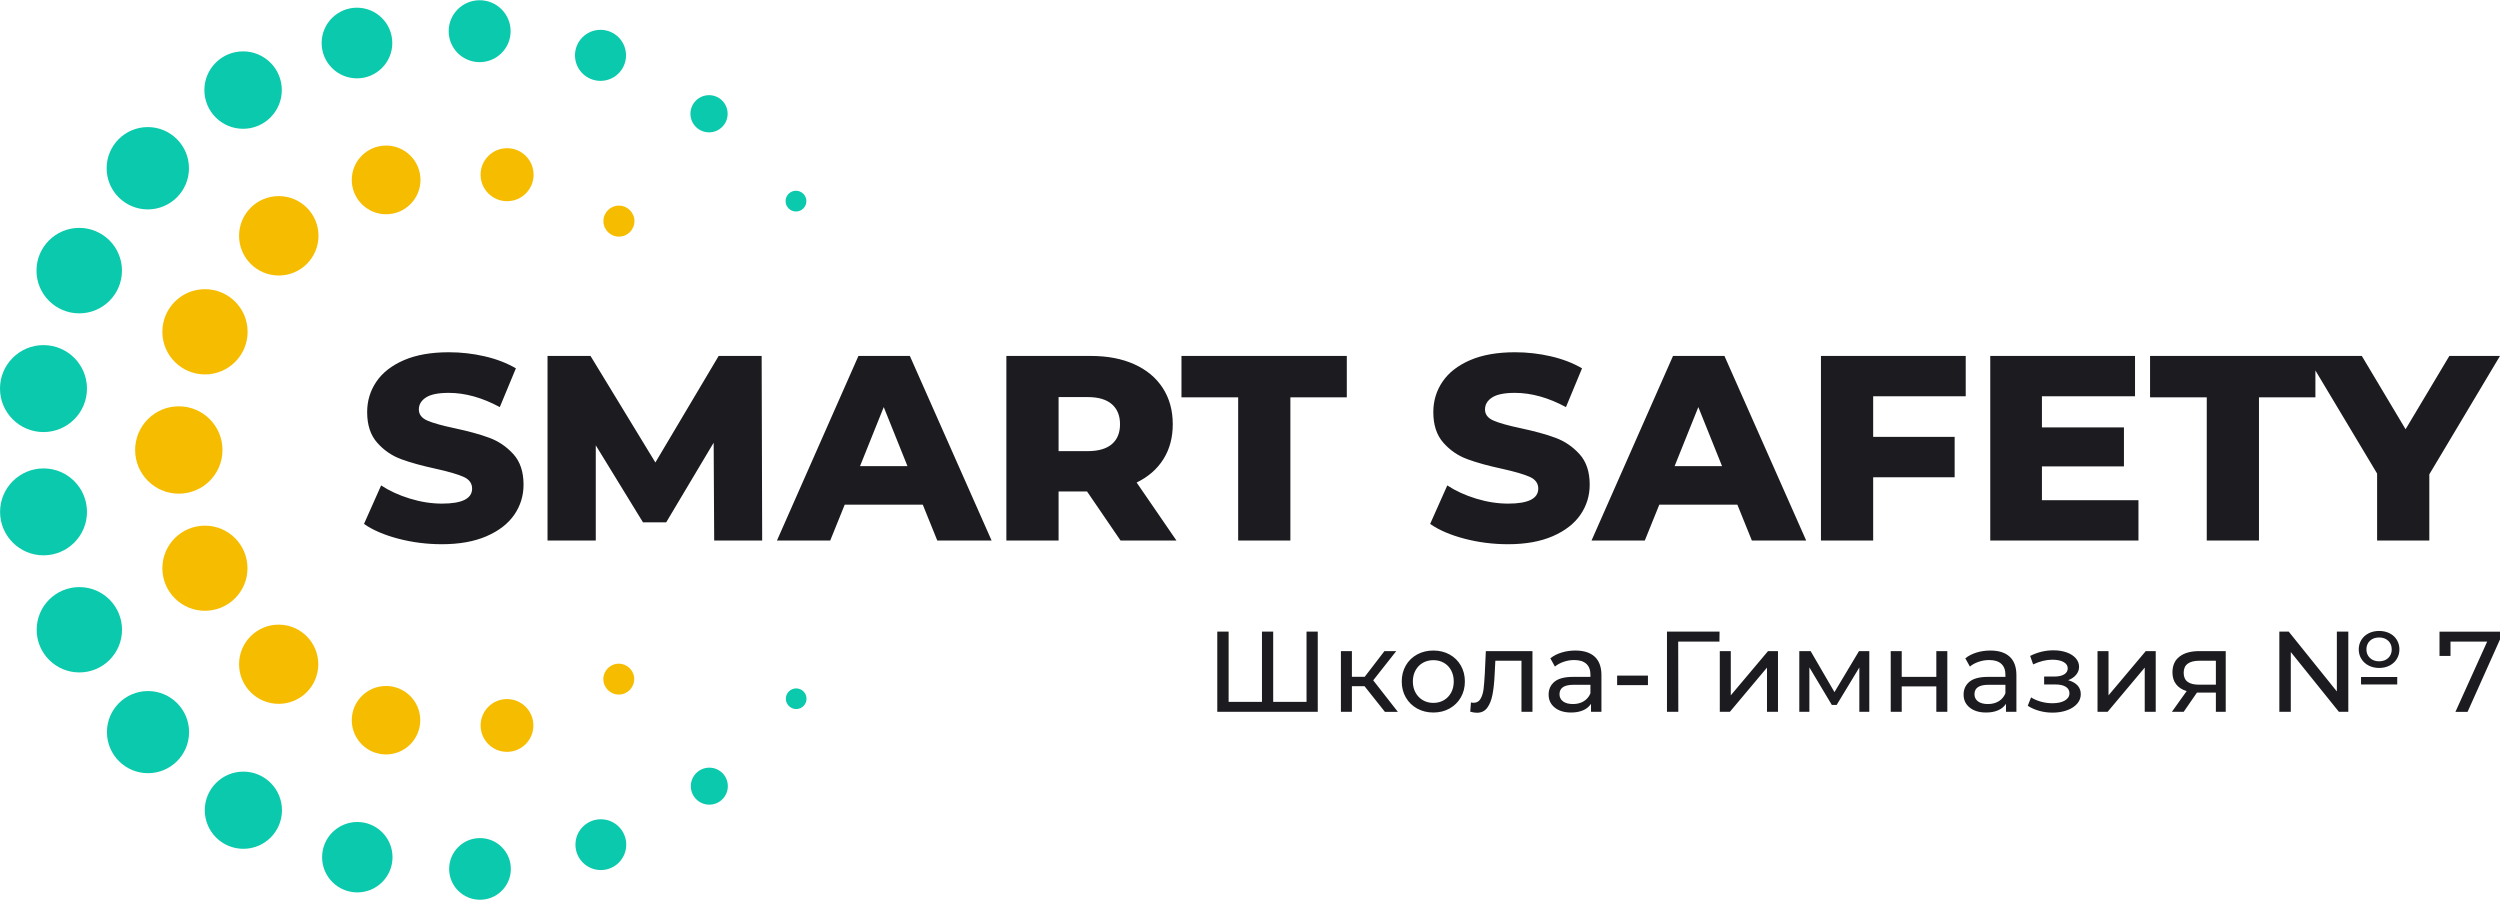 <?xml version="1.0" encoding="UTF-8"?>
<!DOCTYPE svg PUBLIC "-//W3C//DTD SVG 1.1//EN" "http://www.w3.org/Graphics/SVG/1.1/DTD/svg11.dtd">
<!-- Creator: CorelDRAW 2018 (64-Bit) -->
<svg xmlns="http://www.w3.org/2000/svg" xml:space="preserve" width="84.667mm" height="30.48mm" version="1.1" style="shape-rendering:geometricPrecision; text-rendering:geometricPrecision; image-rendering:optimizeQuality; fill-rule:evenodd; clip-rule:evenodd"
viewBox="0 0 8466.66 3047.98"
 xmlns:xlink="http://www.w3.org/1999/xlink">
 <defs>
  <style type="text/css">
   <![CDATA[
    .fil1 {fill:#0AC9AC;fill-rule:nonzero}
    .fil0 {fill:#1C1C20;fill-rule:nonzero}
    .fil2 {fill:#F6BC00;fill-rule:nonzero}
   ]]>
  </style>
 </defs>
 <g id="Слой_x0020_1">
  <path class="fil0" d="M1496.16 1843.08c-50.6,0 -99.72,-6.25 -147.35,-18.75 -47.64,-12.5 -86.34,-29.18 -116.11,-50.01l58.05 -130.39c27.99,18.45 60.44,33.34 97.35,44.65 36.91,11.31 73.23,16.97 108.96,16.97 67.87,0 101.81,-16.97 101.81,-50.91 0,-17.86 -9.68,-31.11 -29.03,-39.74 -19.35,-8.63 -50.46,-17.71 -93.32,-27.24 -47.04,-10.12 -86.34,-20.99 -117.89,-32.6 -31.56,-11.61 -58.65,-30.21 -81.27,-55.81 -22.63,-25.6 -33.94,-60.14 -33.94,-103.6 0,-38.1 10.42,-72.49 31.26,-103.15 20.84,-30.66 51.95,-54.93 93.33,-72.79 41.38,-17.86 92.13,-26.79 152.27,-26.79 41.08,0 81.56,4.62 121.46,13.84 39.89,9.23 75.01,22.78 105.38,40.64l-54.48 131.28c-59.54,-32.15 -117.29,-48.22 -173.26,-48.22 -35.12,0 -60.73,5.2 -76.8,15.62 -16.08,10.42 -24.11,23.97 -24.11,40.64 0,16.67 9.52,29.17 28.57,37.51 19.06,8.33 49.72,16.97 91.99,25.9 47.63,10.12 87.08,20.99 118.33,32.6 31.26,11.61 58.35,30.06 81.27,55.37 22.93,25.3 34.39,59.68 34.39,103.15 0,37.51 -10.42,71.44 -31.26,101.81 -20.84,30.36 -52.1,54.62 -93.77,72.78 -41.68,18.16 -92.29,27.24 -151.83,27.24zm922.55 -12.5l-1.78 -331.33 -160.76 269.71 -78.59 0 -159.86 -260.78 0 322.4 -163.43 0 0 -625.16 145.57 0 219.7 360.81 214.33 -360.81 145.58 0 1.78 625.16 -162.54 0zm706.43 -121.46l-264.35 0 -49.12 121.46 -180.4 0 275.96 -625.16 174.15 0 276.85 625.16 -183.97 0 -49.12 -121.46zm-51.8 -130.39l-80.38 -200.05 -80.37 200.05 160.75 0zm608.19 85.74l-96.45 0 0 166.11 -176.83 0 0 -625.16 285.78 0c56.56,0 105.68,9.38 147.36,28.14 41.68,18.75 73.83,45.54 96.45,80.37 22.63,34.83 33.94,75.77 33.94,122.8 0,45.25 -10.57,84.7 -31.71,118.33 -21.13,33.64 -51.35,59.99 -90.64,79.04l134.85 196.48 -189.33 0 -113.42 -166.11zm111.63 -227.74c0,-29.17 -9.23,-51.8 -27.68,-67.87 -18.46,-16.08 -45.85,-24.12 -82.17,-24.12l-98.23 0 0 183.09 98.23 0c36.32,0 63.71,-7.89 82.17,-23.67 18.45,-15.78 27.68,-38.25 27.68,-67.43zm400.1 -91.09l-192.01 0 0 -140.22 559.96 0 0 140.22 -191.12 0 0 484.94 -176.83 0 0 -484.94zm913.63 497.44c-50.6,0 -99.72,-6.25 -147.35,-18.75 -47.64,-12.5 -86.34,-29.18 -116.11,-50.01l58.05 -130.39c27.99,18.45 60.44,33.34 97.35,44.65 36.91,11.31 73.23,16.97 108.96,16.97 67.87,0 101.81,-16.97 101.81,-50.91 0,-17.86 -9.68,-31.11 -29.03,-39.74 -19.35,-8.63 -50.46,-17.71 -93.32,-27.24 -47.04,-10.12 -86.34,-20.99 -117.89,-32.6 -31.56,-11.61 -58.65,-30.21 -81.27,-55.81 -22.63,-25.6 -33.94,-60.14 -33.94,-103.6 0,-38.1 10.42,-72.49 31.26,-103.15 20.84,-30.66 51.95,-54.93 93.33,-72.79 41.38,-17.86 92.13,-26.79 152.27,-26.79 41.08,0 81.56,4.62 121.46,13.84 39.89,9.23 75.01,22.78 105.38,40.64l-54.48 131.28c-59.54,-32.15 -117.29,-48.22 -173.26,-48.22 -35.12,0 -60.73,5.2 -76.8,15.62 -16.08,10.42 -24.11,23.97 -24.11,40.64 0,16.67 9.52,29.17 28.57,37.51 19.06,8.33 49.72,16.97 91.99,25.9 47.63,10.12 87.08,20.99 118.33,32.6 31.26,11.61 58.35,30.06 81.27,55.37 22.93,25.3 34.39,59.68 34.39,103.15 0,37.51 -10.42,71.44 -31.26,101.81 -20.84,30.36 -52.1,54.62 -93.77,72.78 -41.68,18.16 -92.29,27.24 -151.83,27.24zm776.98 -133.96l-264.35 0 -49.12 121.46 -180.4 0 275.96 -625.16 174.15 0 276.86 625.16 -183.98 0 -49.12 -121.46zm-51.8 -130.39l-80.38 -200.05 -80.37 200.05 160.75 0zm511.75 -236.66l0 137.53 275.96 0 0 136.64 -275.96 0 0 214.34 -176.83 0 0 -625.16 490.3 0 0 136.65 -313.47 0zm898.44 351.87l0 136.64 -501.91 0 0 -625.16 490.3 0 0 136.65 -315.26 0 0 105.38 277.75 0 0 132.17 -277.75 0 0 114.32 326.87 0zm231.3 -348.3l-192.01 0 0 -140.22 559.96 0 0 140.22 -191.12 0 0 484.94 -176.83 0 0 -484.94zm753.76 260.78l0 224.16 -176.83 0 0 -226.84 -238.45 -398.32 186.65 0 148.25 248.28 148.25 -248.28 171.48 0 -239.35 401z"/>
  <path class="fil0" d="M4462.81 2139.11l0 271.61 -340.29 0 0 -271.61 38.42 0 0 237.85 112.91 0 0 -237.85 38.02 0 0 237.85 112.91 0 0 -237.85 38.03 0zm158.3 184.7l-42.68 0 0 86.91 -37.25 0 0 -205.65 37.25 0 0 86.92 43.46 0 66.74 -86.92 39.96 0 -77.99 98.95 83.43 106.7 -43.85 0 -69.07 -86.91zm233.2 89.24c-20.43,0 -38.8,-4.53 -55.09,-13.58 -16.3,-9.06 -29.04,-21.54 -38.22,-37.45 -9.19,-15.9 -13.78,-33.95 -13.78,-54.12 0,-20.18 4.59,-38.22 13.78,-54.13 9.18,-15.91 21.92,-28.32 38.22,-37.25 16.29,-8.92 34.66,-13.39 55.09,-13.39 20.44,0 38.74,4.47 54.91,13.39 16.16,8.93 28.84,21.34 38.02,37.25 9.18,15.91 13.78,33.95 13.78,54.13 0,20.17 -4.6,38.22 -13.78,54.12 -9.18,15.91 -21.86,28.39 -38.02,37.45 -16.17,9.05 -34.47,13.58 -54.91,13.58zm0 -32.59c13.2,0 25.03,-3.04 35.51,-9.12 10.47,-6.08 18.69,-14.62 24.63,-25.61 5.95,-11 8.93,-23.61 8.93,-37.83 0,-14.23 -2.98,-26.84 -8.93,-37.83 -5.94,-11 -14.16,-19.47 -24.63,-25.42 -10.48,-5.95 -22.31,-8.92 -35.51,-8.92 -13.19,0 -25.02,2.97 -35.5,8.92 -10.48,5.95 -18.75,14.42 -24.83,25.42 -6.08,10.99 -9.12,23.6 -9.12,37.83 0,14.22 3.04,26.83 9.12,37.83 6.08,10.99 14.35,19.53 24.83,25.61 10.48,6.08 22.31,9.12 35.5,9.12zm335.63 -175.39l0 205.65 -37.25 0 0 -173.05 -88.47 0 -2.32 45.78c-1.3,27.68 -3.75,50.77 -7.38,69.26 -3.62,18.5 -9.57,33.31 -17.84,44.43 -8.28,11.12 -19.79,16.68 -34.54,16.68 -6.72,0 -14.35,-1.16 -22.89,-3.49l2.33 -31.43c3.36,0.78 6.46,1.17 9.31,1.17 10.35,0 18.11,-4.53 23.28,-13.58 5.17,-9.06 8.54,-19.79 10.09,-32.21 1.55,-12.41 2.97,-30.13 4.27,-53.16l3.49 -76.05 157.92 0zm145.5 -1.94c28.45,0 50.25,6.99 65.38,20.96 15.13,13.97 22.7,34.79 22.7,62.47l0 124.16 -35.31 0 0 -27.16c-6.21,9.57 -15.07,16.88 -26.58,21.92 -11.51,5.05 -25.16,7.57 -40.94,7.57 -23.02,0 -41.45,-5.56 -55.29,-16.69 -13.84,-11.12 -20.76,-25.73 -20.76,-43.84 0,-18.11 6.6,-32.66 19.79,-43.65 13.2,-11 34.15,-16.49 62.86,-16.49l58.98 0 0 -7.38c0,-16.03 -4.66,-28.32 -13.97,-36.86 -9.31,-8.53 -23.02,-12.8 -41.13,-12.8 -12.16,0 -24.06,2 -35.7,6.01 -11.64,4.01 -21.47,9.38 -29.48,16.11l-15.53 -27.94c10.61,-8.54 23.29,-15.07 38.03,-19.6 14.74,-4.52 30.39,-6.79 46.95,-6.79zm-8.54 181.21c14.23,0 26.52,-3.17 36.86,-9.51 10.35,-6.34 17.85,-15.33 22.51,-26.97l0 -28.71 -57.43 0c-31.56,0 -47.33,10.61 -47.33,31.82 0,10.34 4,18.49 12.02,24.44 8.02,5.95 19.15,8.93 33.37,8.93zm149.78 -96.23l104.38 0 0 32.2 -104.38 0 0 -32.2zm346.5 -115.24l-139.68 0 0.39 237.85 -38.42 0 0 -271.61 178.1 0 -0.39 33.76zm1.16 32.2l37.25 0 0 149.78 126.11 -149.78 33.75 0 0 205.65 -37.24 0 0 -149.77 -125.72 149.77 -34.15 0 0 -205.65zm506.36 0l0 205.65 -33.76 0 0 -150.16 -76.82 126.88 -16.3 0 -76.05 -127.27 0 150.55 -34.15 0 0 -205.65 38.42 0 80.7 138.91 83.04 -138.91 34.92 0zm72.55 0l37.25 0 0 87.31 117.18 0 0 -87.31 37.25 0 0 205.65 -37.25 0 0 -86.14 -117.18 0 0 86.14 -37.25 0 0 -205.65zm337.57 -1.94c28.45,0 50.25,6.99 65.38,20.96 15.13,13.97 22.7,34.79 22.7,62.47l0 124.16 -35.31 0 0 -27.16c-6.21,9.57 -15.07,16.88 -26.58,21.92 -11.51,5.05 -25.16,7.57 -40.94,7.57 -23.02,0 -41.45,-5.56 -55.29,-16.69 -13.84,-11.12 -20.76,-25.73 -20.76,-43.84 0,-18.11 6.6,-32.66 19.79,-43.65 13.2,-11 34.15,-16.49 62.86,-16.49l58.98 0 0 -7.38c0,-16.03 -4.66,-28.32 -13.97,-36.86 -9.31,-8.53 -23.02,-12.8 -41.13,-12.8 -12.16,0 -24.06,2 -35.7,6.01 -11.64,4.01 -21.47,9.38 -29.48,16.11l-15.53 -27.94c10.61,-8.54 23.29,-15.07 38.03,-19.6 14.74,-4.52 30.39,-6.79 46.95,-6.79zm-8.54 181.21c14.23,0 26.52,-3.17 36.86,-9.51 10.35,-6.34 17.85,-15.33 22.51,-26.97l0 -28.71 -57.43 0c-31.56,0 -47.33,10.61 -47.33,31.82 0,10.34 4,18.49 12.02,24.44 8.02,5.95 19.15,8.93 33.37,8.93zm271.61 -80.71c13.71,3.62 24.32,9.44 31.82,17.46 7.5,8.02 11.25,17.98 11.25,29.88 0,12.15 -4.14,22.95 -12.41,32.4 -8.28,9.44 -19.73,16.81 -34.34,22.11 -14.62,5.3 -30.98,7.96 -49.09,7.96 -15.26,0 -30.2,-2.01 -44.81,-6.02 -14.62,-4.01 -27.61,-9.76 -39,-17.26l11.26 -28.33c9.83,6.21 21.08,11.06 33.75,14.55 12.68,3.49 25.48,5.24 38.42,5.24 17.59,0 31.62,-3.04 42.1,-9.12 10.47,-6.08 15.71,-14.29 15.71,-24.64 0,-9.57 -4.2,-16.94 -12.61,-22.11 -8.41,-5.18 -20.24,-7.76 -35.5,-7.76l-37.64 0 0 -26.78 34.92 0c13.97,0 24.96,-2.45 32.98,-7.37 8.02,-4.91 12.03,-11.64 12.03,-20.18 0,-9.31 -4.72,-16.55 -14.16,-21.72 -9.44,-5.18 -22.18,-7.76 -38.22,-7.76 -20.44,0 -42.04,5.3 -64.8,15.9l-10.09 -28.71c25.09,-12.67 51.35,-19.01 78.77,-19.01 16.55,0 31.43,2.33 44.62,6.98 13.19,4.66 23.54,11.26 31.04,19.79 7.5,8.54 11.25,18.24 11.25,29.1 0,10.09 -3.36,19.14 -10.09,27.16 -6.72,8.02 -15.77,14.1 -27.16,18.24zm99.72 -98.56l37.25 0 0 149.78 126.11 -149.78 33.75 0 0 205.65 -37.24 0 0 -149.77 -125.72 149.77 -34.15 0 0 -205.65zm434.19 0l0 205.65 -33.37 0 0 -65.19 -59.75 0 -4.27 0 -45.01 65.19 -39.97 0 50.06 -70.23c-15.52,-4.66 -27.42,-12.35 -35.7,-23.09 -8.28,-10.73 -12.42,-24.12 -12.42,-40.16 0,-23.53 8.02,-41.45 24.06,-53.73 16.04,-12.29 38.16,-18.44 66.35,-18.44l90.02 0zm-142.4 73.34c0,13.71 4.33,23.86 13,30.46 8.66,6.59 21.66,9.89 38.99,9.89l57.04 0 0 -81.09 -55.49 0c-35.69,0 -53.54,13.58 -53.54,40.74zm661.94 -16.3c-13.19,0 -25.03,-2.71 -35.51,-8.15 -10.47,-5.43 -18.68,-12.93 -24.63,-22.5 -5.95,-9.57 -8.93,-20.31 -8.93,-32.21 0,-11.89 2.98,-22.63 8.93,-32.2 5.95,-9.57 14.16,-17.01 24.63,-22.31 10.48,-5.3 22.32,-7.96 35.51,-7.96 13.19,0 25.02,2.66 35.5,7.96 10.48,5.3 18.63,12.74 24.45,22.31 5.82,9.57 8.73,20.31 8.73,32.2 0,11.9 -2.91,22.64 -8.73,32.21 -5.82,9.57 -13.97,17.07 -24.45,22.5 -10.48,5.44 -22.31,8.15 -35.5,8.15zm-143.18 -123l38.8 0 0 271.61 -31.81 0 -162.97 -202.54 0 202.54 -38.8 0 0 -271.61 31.82 0 162.96 202.54 0 -202.54zm143.18 19.79c-12.94,0 -23.35,3.75 -31.24,11.25 -7.89,7.51 -11.83,17.21 -11.83,29.1 0,11.9 4.01,21.6 12.03,29.11 8.02,7.5 18.36,11.25 31.04,11.25 12.67,0 22.96,-3.75 30.84,-11.25 7.89,-7.51 11.84,-17.21 11.84,-29.11 0,-11.89 -3.95,-21.59 -11.84,-29.1 -7.88,-7.5 -18.17,-11.25 -30.84,-11.25zm-61.31 133.86l122.61 0 0 25.23 -122.61 0 0 -25.23zm470.65 -153.65l0 26.39 -109.81 245.22 -41.13 0 107.48 -237.85 -124.16 0 0 48.5 -37.25 0 0 -82.26 204.87 0z"/>
  <path class="fil1" d="M501.25 2340.36c-76.81,0 -139.08,62.28 -139.08,139.09 0,76.81 62.27,139.08 139.08,139.08 76.81,0 139.08,-62.27 139.08,-139.08 0,-76.81 -62.27,-139.09 -139.08,-139.09zm322.02 -1904.19l0 0c72.41,0 131.1,-58.7 131.1,-131.11 0,-72.4 -58.69,-131.09 -131.1,-131.09 -72.4,0 -131.09,58.69 -131.09,131.09 0,72.41 58.69,131.11 131.09,131.11zm0.92 2177.06l0 0c-72.19,0 -130.71,58.52 -130.71,130.71 0,72.19 58.52,130.7 130.71,130.7 72.18,0 130.7,-58.51 130.7,-130.7 0,-72.19 -58.52,-130.71 -130.7,-130.71zm-410.97 -480.42l0 0c0,-79.81 -64.7,-144.51 -144.51,-144.51 -79.82,0 -144.52,64.7 -144.52,144.51 0,79.81 64.7,144.51 144.52,144.51 79.81,0 144.51,-64.7 144.51,-144.51zm795.68 -1867.48l0 0c66.07,0 119.64,-53.57 119.64,-119.65 0,-66.07 -53.57,-119.64 -119.64,-119.64 -66.08,0 -119.65,53.57 -119.65,119.64 0,66.08 53.57,119.65 119.65,119.65zm-940.6 795.92l0 0c79.94,0 144.74,-64.81 144.74,-144.75 0,-79.93 -64.8,-144.73 -144.74,-144.73 -79.94,0 -144.73,64.8 -144.73,144.73 0,79.94 64.79,144.75 144.73,144.75zm26.29 672.31l0 0c0,-81.28 -65.9,-147.17 -147.18,-147.17 -81.28,0 -147.17,65.89 -147.17,147.17 0,81.29 65.89,147.18 147.17,147.18 81.28,0 147.18,-65.89 147.18,-147.18zm205.94 -1024.36l0 0c77.01,0 139.42,-62.42 139.42,-139.41 0,-76.99 -62.41,-139.41 -139.42,-139.41 -76.99,0 -139.4,62.42 -139.4,139.41 0,76.99 62.41,139.41 139.4,139.41zm-353.29 754.07l0 0c81.34,0 147.27,-65.93 147.27,-147.26 0,-81.33 -65.93,-147.26 -147.27,-147.26 -81.32,0 -147.25,65.93 -147.25,147.26 0,81.33 65.93,147.26 147.25,147.26zm1886.46 -1189.39l0 0c47.73,0 86.43,-38.69 86.43,-86.43 0,-47.73 -38.7,-86.44 -86.43,-86.44 -47.74,0 -86.44,38.71 -86.44,86.44 0,47.74 38.7,86.43 86.44,86.43zm368.52 2325.94l0 0c-34.6,0 -62.65,28.04 -62.65,62.65 0,34.6 28.05,62.65 62.65,62.65 34.61,0 62.66,-28.05 62.66,-62.65 0,-34.61 -28.05,-62.65 -62.66,-62.65zm-0.96 -2151.57l0 0c34.79,0 62.98,-28.2 62.98,-62.98 0,-34.79 -28.19,-62.98 -62.98,-62.98 -34.78,0 -62.98,28.19 -62.98,62.98 0,34.78 28.2,62.98 62.98,62.98zm294.43 268.06l0 0c19.43,0 35.17,-15.74 35.17,-35.16 0,-19.43 -15.74,-35.16 -35.17,-35.16 -19.42,0 -35.16,15.73 -35.16,35.16 0,19.42 15.74,35.16 35.16,35.16zm0.72 1615.06l0 0c-19.31,0 -34.96,15.65 -34.96,34.96 0,19.31 15.65,34.97 34.96,34.97 19.31,0 34.97,-15.66 34.97,-34.97 0,-19.31 -15.66,-34.96 -34.97,-34.96zm-661.57 443.2l0 0c-47.51,0 -86.02,38.51 -86.02,86.02 0,47.5 38.51,86.02 86.02,86.02 47.51,0 86.02,-38.52 86.02,-86.02 0,-47.51 -38.51,-86.02 -86.02,-86.02zm-410.46 -2564.07l0 0c57.92,0 104.87,-46.94 104.87,-104.86 0,-57.91 -46.95,-104.86 -104.87,-104.86 -57.91,0 -104.86,46.95 -104.86,104.86 0,57.92 46.95,104.86 104.86,104.86zm-414.33 2573.34l0 0c-65.84,0 -119.22,53.37 -119.22,119.22 0,65.84 53.38,119.22 119.22,119.22 65.85,0 119.22,-53.38 119.22,-119.22 0,-65.85 -53.37,-119.22 -119.22,-119.22zm415.52 54.46l0 0c-57.7,0 -104.46,46.77 -104.46,104.45 0,57.7 46.76,104.46 104.46,104.46 57.68,0 104.45,-46.76 104.45,-104.46 0,-57.68 -46.77,-104.45 -104.45,-104.45z"/>
  <path class="fil2" d="M753.47 1523.98c0,-81.68 -66.23,-147.91 -147.92,-147.91 -81.68,0 -147.9,66.23 -147.9,147.91 0,81.69 66.22,147.92 147.9,147.92 81.69,0 147.92,-66.23 147.92,-147.92zm190.32 591.46l0 0c-74.07,0 -134.12,60.05 -134.12,134.12 0,74.08 60.05,134.13 134.12,134.13 74.08,0 134.13,-60.05 134.13,-134.13 0,-74.07 -60.05,-134.12 -134.13,-134.12zm-249.76 -335.23l0 0c-79.6,0 -144.14,64.53 -144.14,144.14 0,79.6 64.54,144.14 144.14,144.14 79.61,0 144.14,-64.54 144.14,-144.14 0,-79.61 -64.53,-144.14 -144.14,-144.14zm0.2 -512.17l0 0c79.74,0 144.37,-64.64 144.37,-144.37 0,-79.73 -64.63,-144.37 -144.37,-144.37 -79.73,0 -144.37,64.64 -144.37,144.37 0,79.73 64.64,144.37 144.37,144.37zm1401.86 -466.65l0 0c29.03,0 52.55,-23.52 52.55,-52.53 0,-29.03 -23.52,-52.55 -52.55,-52.55 -29.01,0 -52.54,23.52 -52.54,52.55 0,29.01 23.53,52.53 52.54,52.53zm-1151.93 -137.29l0 0c-74.27,0 -134.48,60.21 -134.48,134.48 0,74.27 60.21,134.48 134.48,134.48 74.27,0 134.47,-60.21 134.47,-134.48 0,-74.27 -60.2,-134.48 -134.47,-134.48zm363.16 1659.05l0 0c-64.03,0 -115.94,51.91 -115.94,115.93 0,64.04 51.91,115.94 115.94,115.94 64.03,0 115.94,-51.9 115.94,-115.94 0,-64.02 -51.91,-115.93 -115.94,-115.93zm788.3 -75.48l0 0c-28.86,0 -52.26,23.39 -52.26,52.26 0,28.87 23.4,52.27 52.26,52.27 28.87,0 52.27,-23.4 52.27,-52.27 0,-28.87 -23.4,-52.26 -52.27,-52.26zm-378.25 -1745.8l0 0c-49.57,0 -89.76,40.19 -89.76,89.76 0,49.58 40.19,89.76 89.76,89.76 49.58,0 89.76,-40.18 89.76,-89.76 0,-49.57 -40.18,-89.76 -89.76,-89.76zm-0.32 1865.63l0 0c-49.37,0 -89.38,40.02 -89.38,89.37 0,49.37 40.01,89.39 89.38,89.39 49.36,0 89.38,-40.02 89.38,-89.39 0,-49.35 -40.02,-89.37 -89.38,-89.37zm-409.38 -1874.57l0 0c-64.25,0 -116.33,52.09 -116.33,116.34 0,64.25 52.08,116.34 116.33,116.34 64.26,0 116.34,-52.09 116.34,-116.34 0,-64.25 -52.08,-116.34 -116.34,-116.34z"/>
 </g>
</svg>
